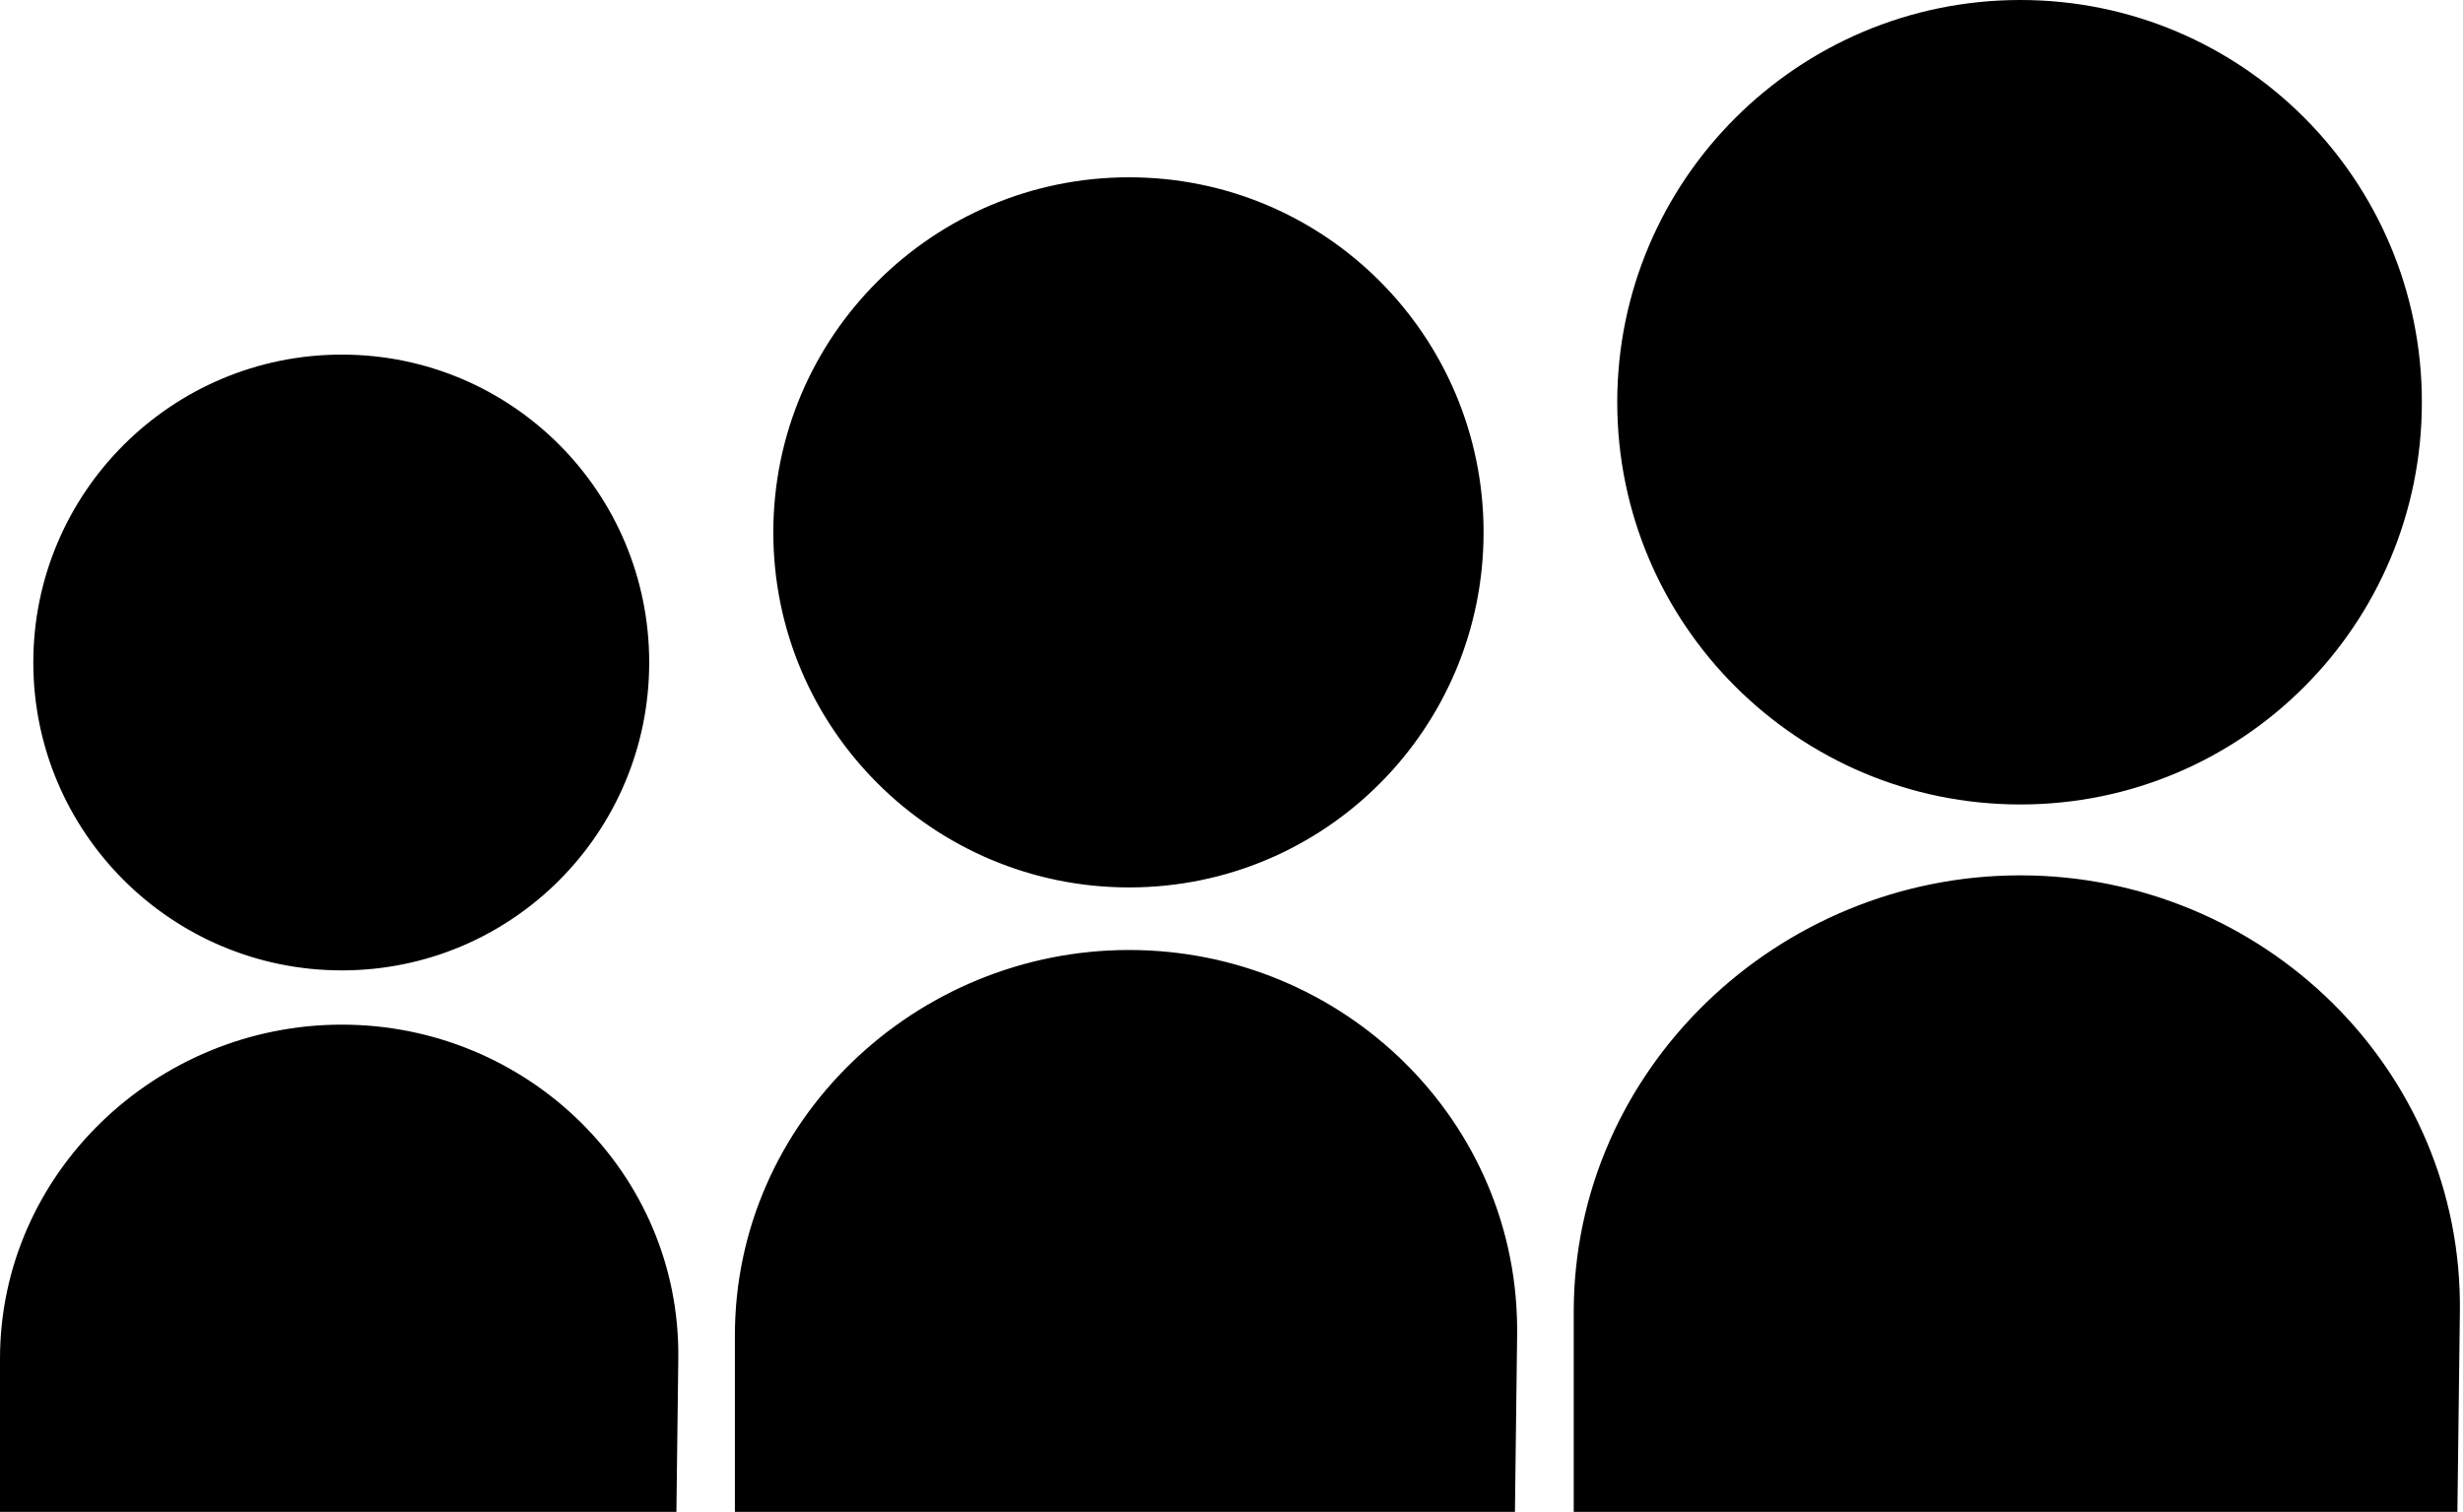 <svg xmlns="http://www.w3.org/2000/svg" viewBox="0 0 1201.506 737.651"><path d="M330.889 662.968l-.924 74.683H0v-74.683c0-90.524 76.231-163.034 166.756-163.034s165.299 72.516 164.133 163.034zm-14.193-339.729c0 82.966-66.974 150.224-149.939 150.224-82.967 0-150.508-67.258-150.508-150.224 0-82.967 67.542-150.224 150.508-150.224s149.939 67.257 149.939 150.224zm423.391 328.287l-1.064 86.124h-380.52v-86.124c0-104.395 87.911-188.014 192.306-188.014s190.623 83.627 189.278 188.014zm-16.366-391.779c0 95.678-77.234 173.24-172.912 173.24s-173.568-77.562-173.568-173.24c0-95.677 77.89-173.239 173.567-173.239s172.913 77.562 172.913 173.239zm476.261 380.337l-1.206 97.566H767.704v-97.566c0-118.264 99.59-212.991 217.854-212.991s215.948 94.738 214.424 212.991zm-18.54-443.828c0 108.389-87.495 196.255-195.885 196.255-108.389 0-196.626-87.866-196.626-196.255S877.168 0 985.557 0c108.39 0 195.885 87.867 195.885 196.256z"/></svg>